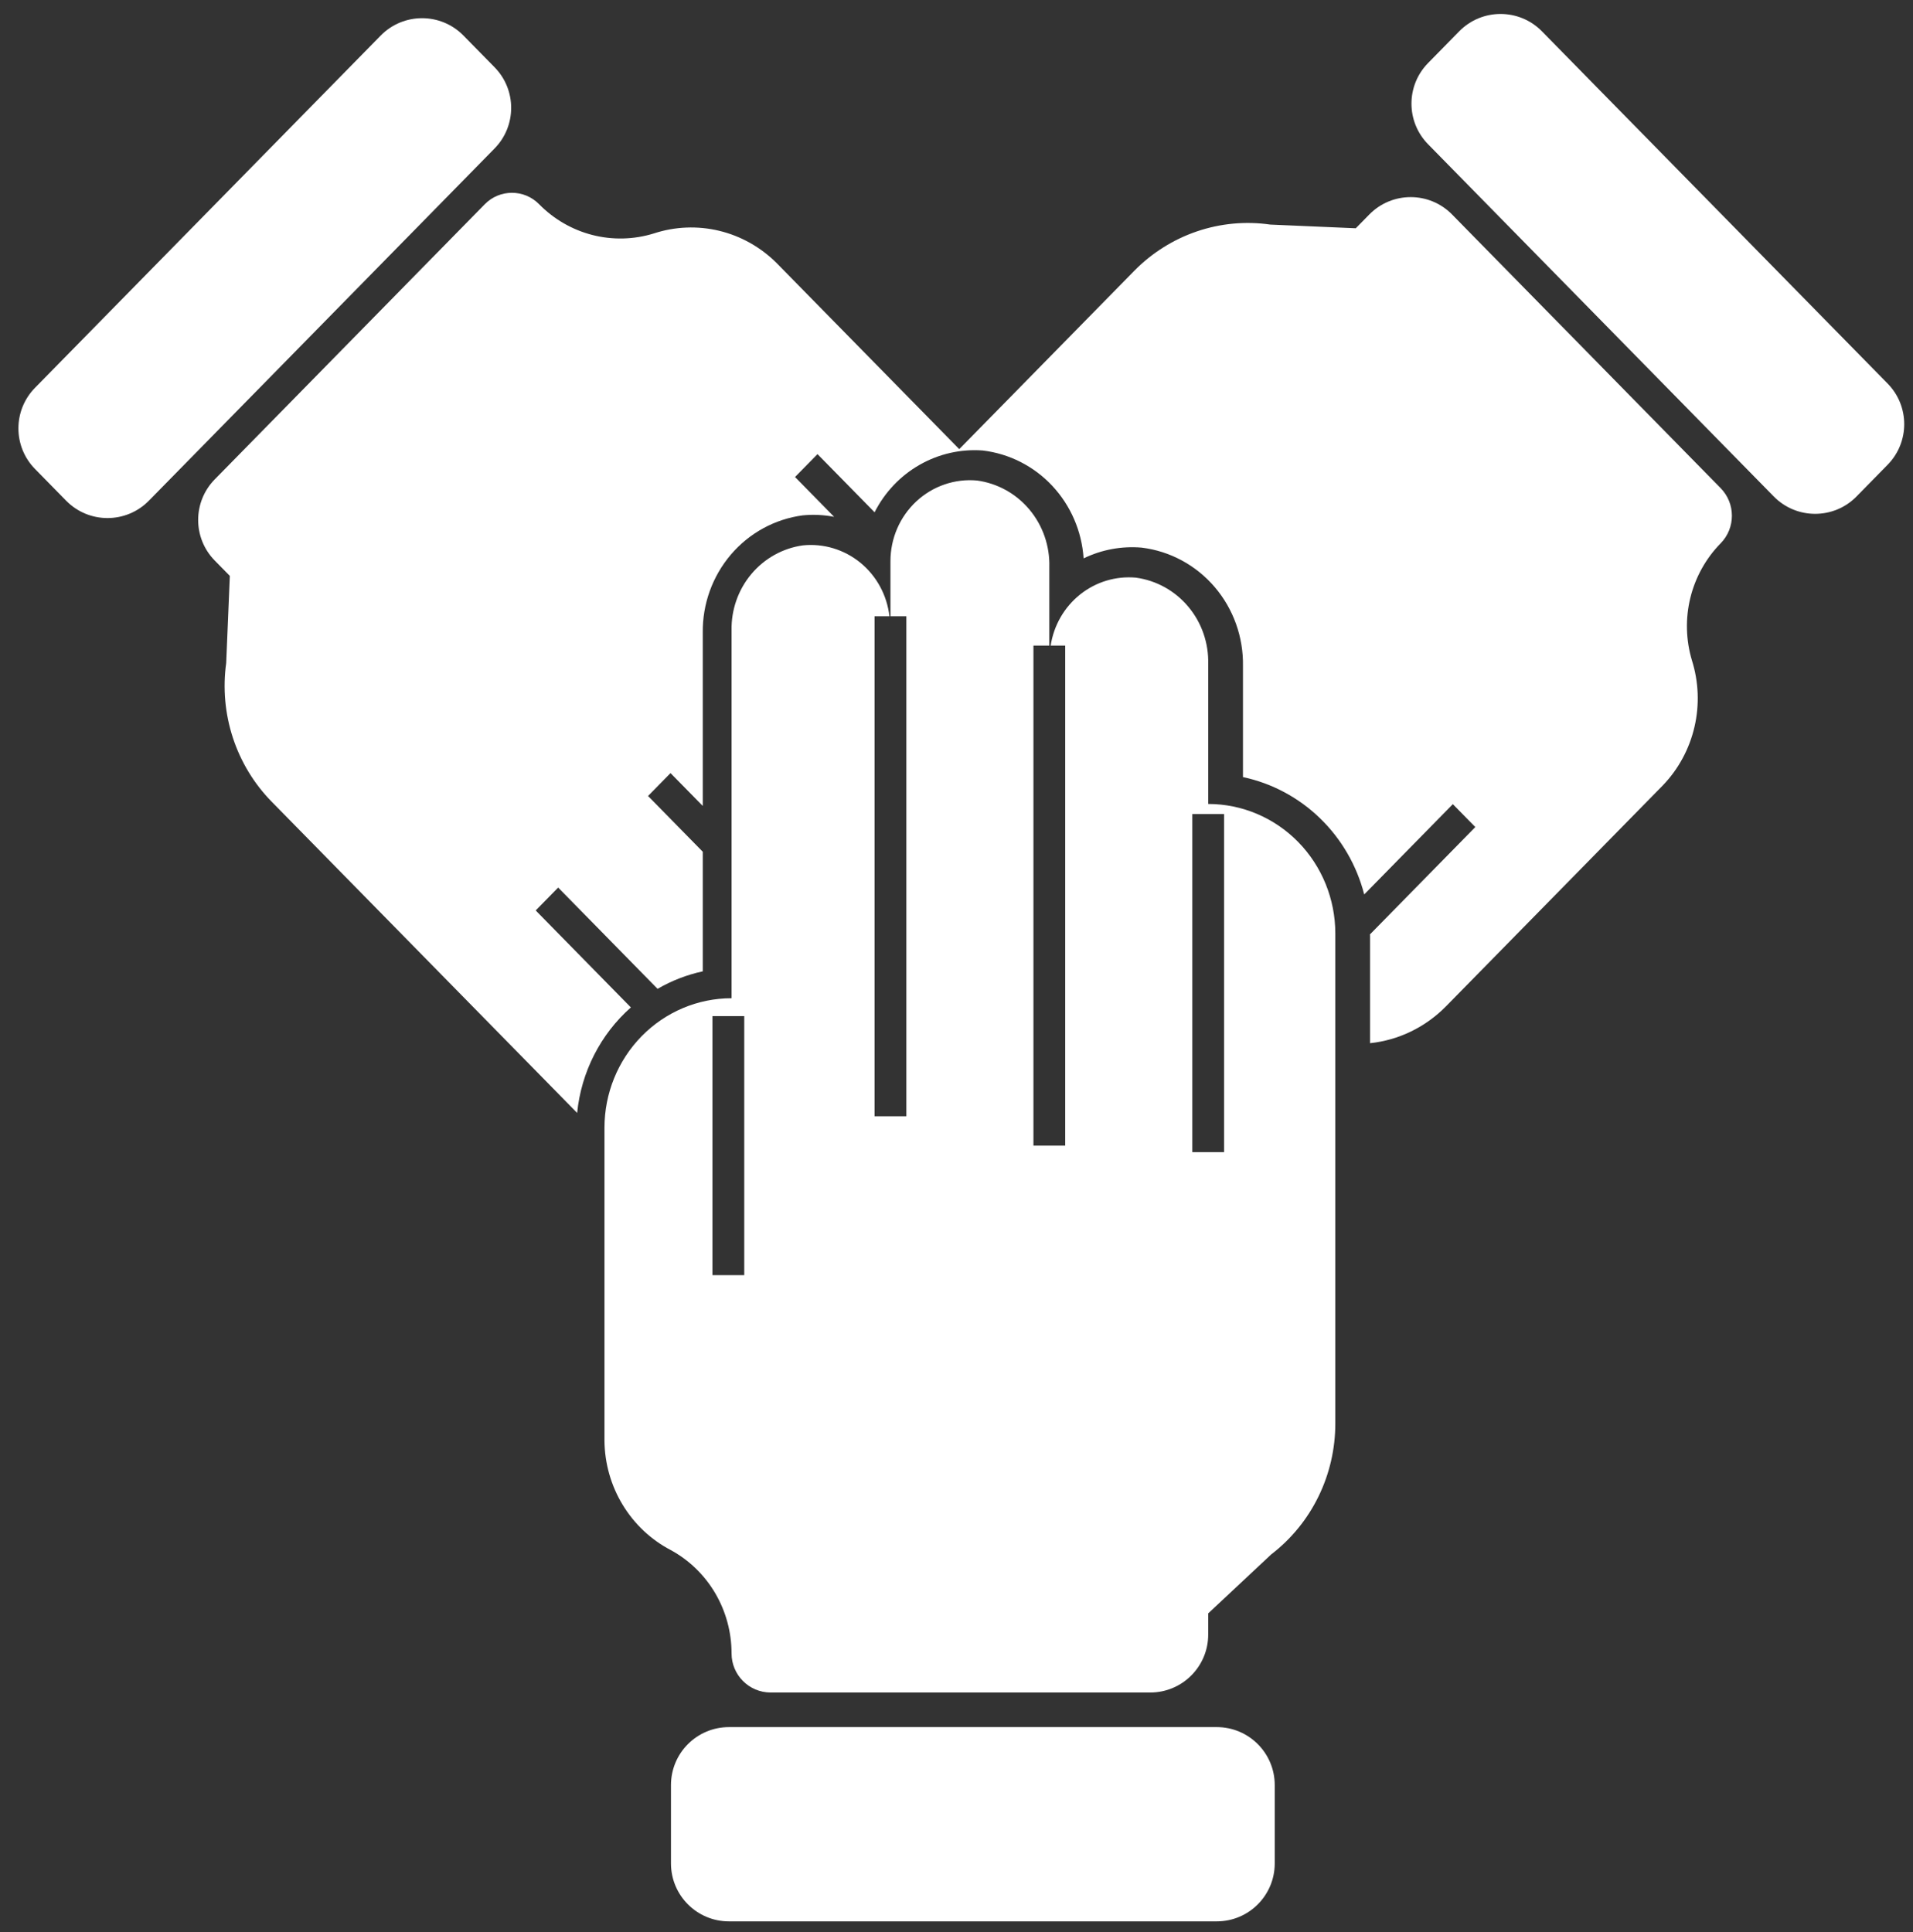 <svg width="99" height="100" viewBox="0 0 99 100" fill="none" xmlns="http://www.w3.org/2000/svg">
<rect x="0" y="0" width="99" height="100" fill="#333333" stroke="none"/>
<path d="M65.969 92.386C65.969 90.729 64.626 89.386 62.969 89.386H37.724C36.067 89.386 34.724 90.729 34.724 92.386V96.44C34.724 98.097 36.067 99.44 37.724 99.44H62.969C64.626 99.44 65.969 98.097 65.969 96.44V92.386Z" fill="white"/>
<path d="M23.984 1.84C22.808 0.642 20.878 0.642 19.702 1.84L1.812 20.07C0.667 21.236 0.667 23.105 1.812 24.272L3.422 25.913C4.598 27.112 6.529 27.112 7.705 25.913L25.595 7.684C26.74 6.517 26.74 4.648 25.595 3.481L23.984 1.84Z" fill="white"/>
<path d="M79.797 1.621C78.621 0.423 76.691 0.423 75.515 1.621L73.904 3.263C72.759 4.43 72.759 6.298 73.904 7.465L91.794 25.695C92.97 26.893 94.901 26.893 96.077 25.695L97.687 24.053C98.832 22.887 98.832 21.018 97.687 19.851L79.797 1.621Z" fill="white"/>
<path d="M70.163 11.814L65.737 11.623C64.461 11.439 63.161 11.561 61.938 11.977C60.716 12.393 59.605 13.093 58.694 14.022L49.642 23.245L40.181 13.604C39.359 12.787 38.334 12.213 37.216 11.944C36.099 11.676 34.93 11.723 33.837 12.082C32.805 12.401 31.708 12.429 30.662 12.163C29.616 11.896 28.661 11.345 27.898 10.568C27.127 9.782 25.861 9.782 25.09 10.568L11.114 24.809C9.969 25.976 9.969 27.845 11.114 29.012L11.894 29.806L11.706 34.315C11.526 35.616 11.645 36.941 12.053 38.187C12.462 39.432 13.149 40.564 14.06 41.492L29.868 57.599C30.079 55.485 31.073 53.532 32.648 52.139L27.723 47.12L28.886 45.935L34.03 51.177C34.759 50.754 35.548 50.449 36.369 50.271V44.082L33.537 41.196L34.7 40.011L36.369 41.712V32.747C36.35 31.266 36.867 29.829 37.819 28.709C38.772 27.589 40.095 26.865 41.537 26.673C42.081 26.619 42.629 26.645 43.166 26.748L41.144 24.688L42.307 23.503L45.261 26.513C45.784 25.48 46.593 24.627 47.588 24.058C48.583 23.49 49.72 23.231 50.857 23.315C52.23 23.479 53.504 24.126 54.458 25.146C55.411 26.166 55.984 27.493 56.078 28.899C57.013 28.446 58.049 28.254 59.08 28.342C60.545 28.521 61.893 29.248 62.862 30.382C63.831 31.516 64.353 32.977 64.325 34.48V40.218C65.821 40.536 67.201 41.273 68.31 42.346C69.418 43.419 70.211 44.785 70.6 46.292L75.186 41.619L76.349 42.804L70.897 48.36C70.897 48.383 70.903 48.404 70.903 48.427V53.99C72.38 53.833 73.76 53.166 74.815 52.099L86.063 40.638C86.866 39.801 87.429 38.756 87.692 37.617C87.956 36.478 87.909 35.288 87.558 34.173C87.244 33.122 87.216 32.004 87.478 30.938C87.74 29.873 88.281 28.899 89.043 28.122C89.823 27.328 89.823 26.055 89.043 25.261L75.146 11.1C73.97 9.902 72.04 9.902 70.864 11.1L70.163 11.814Z" fill="white"/>
<path d="M46.029 31.893C45.904 30.805 45.364 29.81 44.526 29.124C43.687 28.438 42.617 28.115 41.547 28.226C40.509 28.372 39.56 28.901 38.88 29.714C38.2 30.526 37.837 31.565 37.859 32.632V51.663C36.115 51.663 34.442 52.369 33.208 53.626C31.975 54.883 31.282 56.588 31.282 58.366V74.575C31.295 75.745 31.621 76.89 32.226 77.885C32.83 78.88 33.689 79.689 34.711 80.223C35.662 80.74 36.457 81.511 37.012 82.453C37.566 83.395 37.859 84.473 37.859 85.572C37.859 86.689 38.766 87.595 39.883 87.595H59.526C61.183 87.595 62.526 86.252 62.526 84.595V83.501L65.788 80.447C66.818 79.657 67.654 78.635 68.229 77.459C68.805 76.284 69.104 74.989 69.104 73.676V48.312C69.104 46.534 68.411 44.829 67.178 43.572C65.944 42.316 64.271 41.609 62.526 41.609V34.366C62.554 33.282 62.188 32.225 61.496 31.4C60.805 30.574 59.839 30.039 58.783 29.896C57.748 29.803 56.715 30.114 55.897 30.767C55.078 31.421 54.533 32.366 54.373 33.413H55.126V59.291H53.482V33.413H54.304V29.339C54.332 28.255 53.965 27.198 53.274 26.373C52.583 25.547 51.617 25.012 50.561 24.869C49.992 24.817 49.419 24.887 48.879 25.073C48.338 25.259 47.841 25.557 47.419 25.95C46.998 26.343 46.661 26.82 46.431 27.352C46.201 27.885 46.082 28.46 46.082 29.042V31.893H46.904V57.771H45.26V31.893H46.029ZM38.516 65.994H36.871V52.589H38.516V65.994ZM61.704 42.13H63.349V59.629H61.704V42.13Z" fill="white"/>
</svg>
